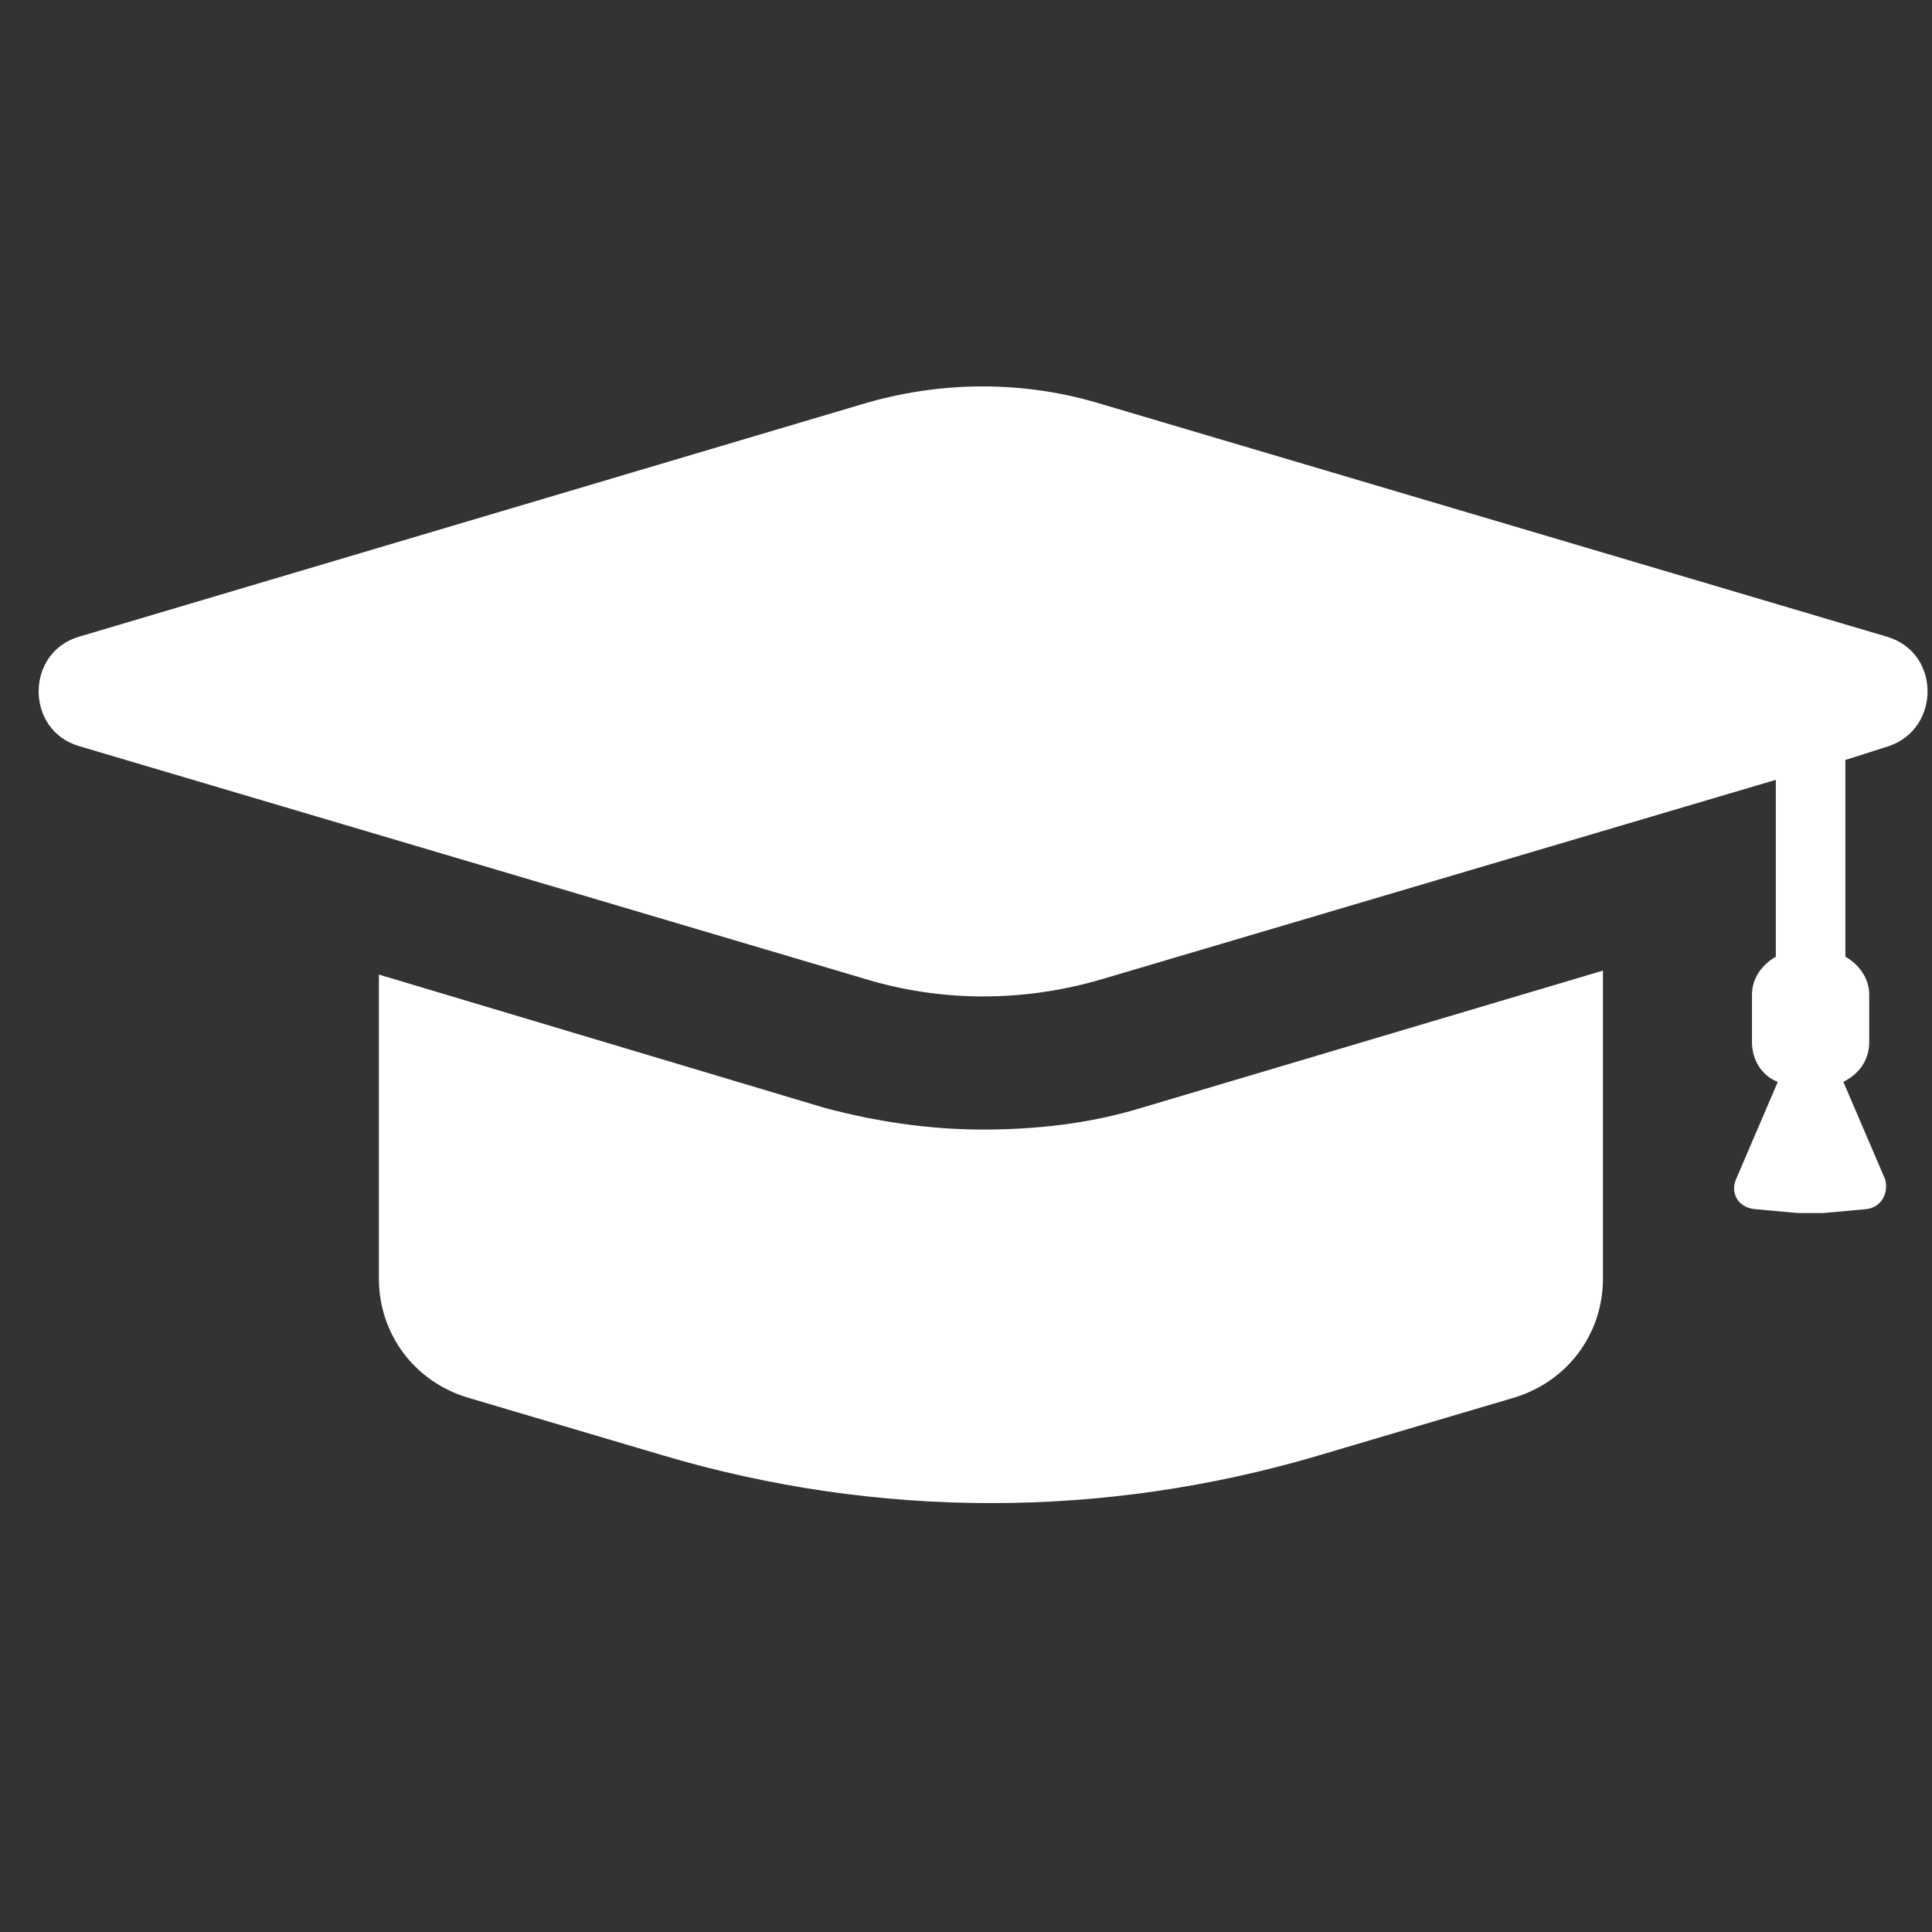 <?xml version="1.0" encoding="UTF-8"?>
<svg width="50px" height="50px" viewBox="0 0 50 50" version="1.1" xmlns="http://www.w3.org/2000/svg" xmlns:xlink="http://www.w3.org/1999/xlink">
    <rect x="0" y="0" width="50" height="50" fill="#333333" stroke="none"/>
    <title>Education-white</title>
    <g id="Welcome" stroke="none" stroke-width="1" fill="none" fill-rule="evenodd">
        <g id="Education-2" transform="translate(-1230, -374)">
            <g id="Patients" transform="translate(1130, 229)">
                <g id="User-patient-card">
                    <g id="Patient-card">
                        <g id="User-patient-card">
                            <g id="Education-white" transform="translate(100, 145)">
                                <rect id="Rectangle" fill="#D8D8D8" opacity="0" x="0" y="0" width="50" height="50"></rect>
                                <g id="Group-4" transform="translate(1, 10)" fill="#FFFFFF" fill-rule="nonzero">
                                    <path d="M24.439,19.233 C23.051,19.233 21.662,19.027 20.325,18.667 L8.806,15.222 L8.806,23.09 C8.806,24.529 9.732,25.764 11.121,26.175 L16.16,27.666 C21.714,29.312 27.576,29.312 33.13,27.666 L38.17,26.175 C39.558,25.764 40.484,24.529 40.484,23.09 L40.484,15.119 L28.553,18.667 C27.216,19.078 25.828,19.233 24.439,19.233 Z" id="Path"></path>
                                    <path d="M47.837,6.479 L27.525,0.463 C25.519,-0.154 23.359,-0.154 21.303,0.463 L1.041,6.479 C-0.347,6.891 -0.347,8.896 1.041,9.308 L21.354,15.324 C23.359,15.942 25.519,15.942 27.576,15.324 L44.958,10.182 L44.958,14.759 C44.598,14.964 44.341,15.324 44.341,15.736 L44.341,16.97 C44.341,17.433 44.598,17.844 45.009,17.999 L43.929,20.518 C43.775,20.878 43.981,21.238 44.392,21.29 L45.523,21.393 C45.729,21.393 45.986,21.393 46.192,21.393 L47.323,21.29 C47.683,21.238 47.889,20.878 47.786,20.518 L46.706,17.999 C47.118,17.793 47.375,17.433 47.375,16.97 L47.375,15.736 C47.375,15.324 47.118,14.964 46.758,14.759 L46.758,9.668 L47.889,9.308 C49.226,8.845 49.226,6.891 47.837,6.479 Z" id="Path"></path>
                                </g>
                            </g>
                        </g>
                    </g>
                </g>
            </g>
        </g>
    </g>
</svg>